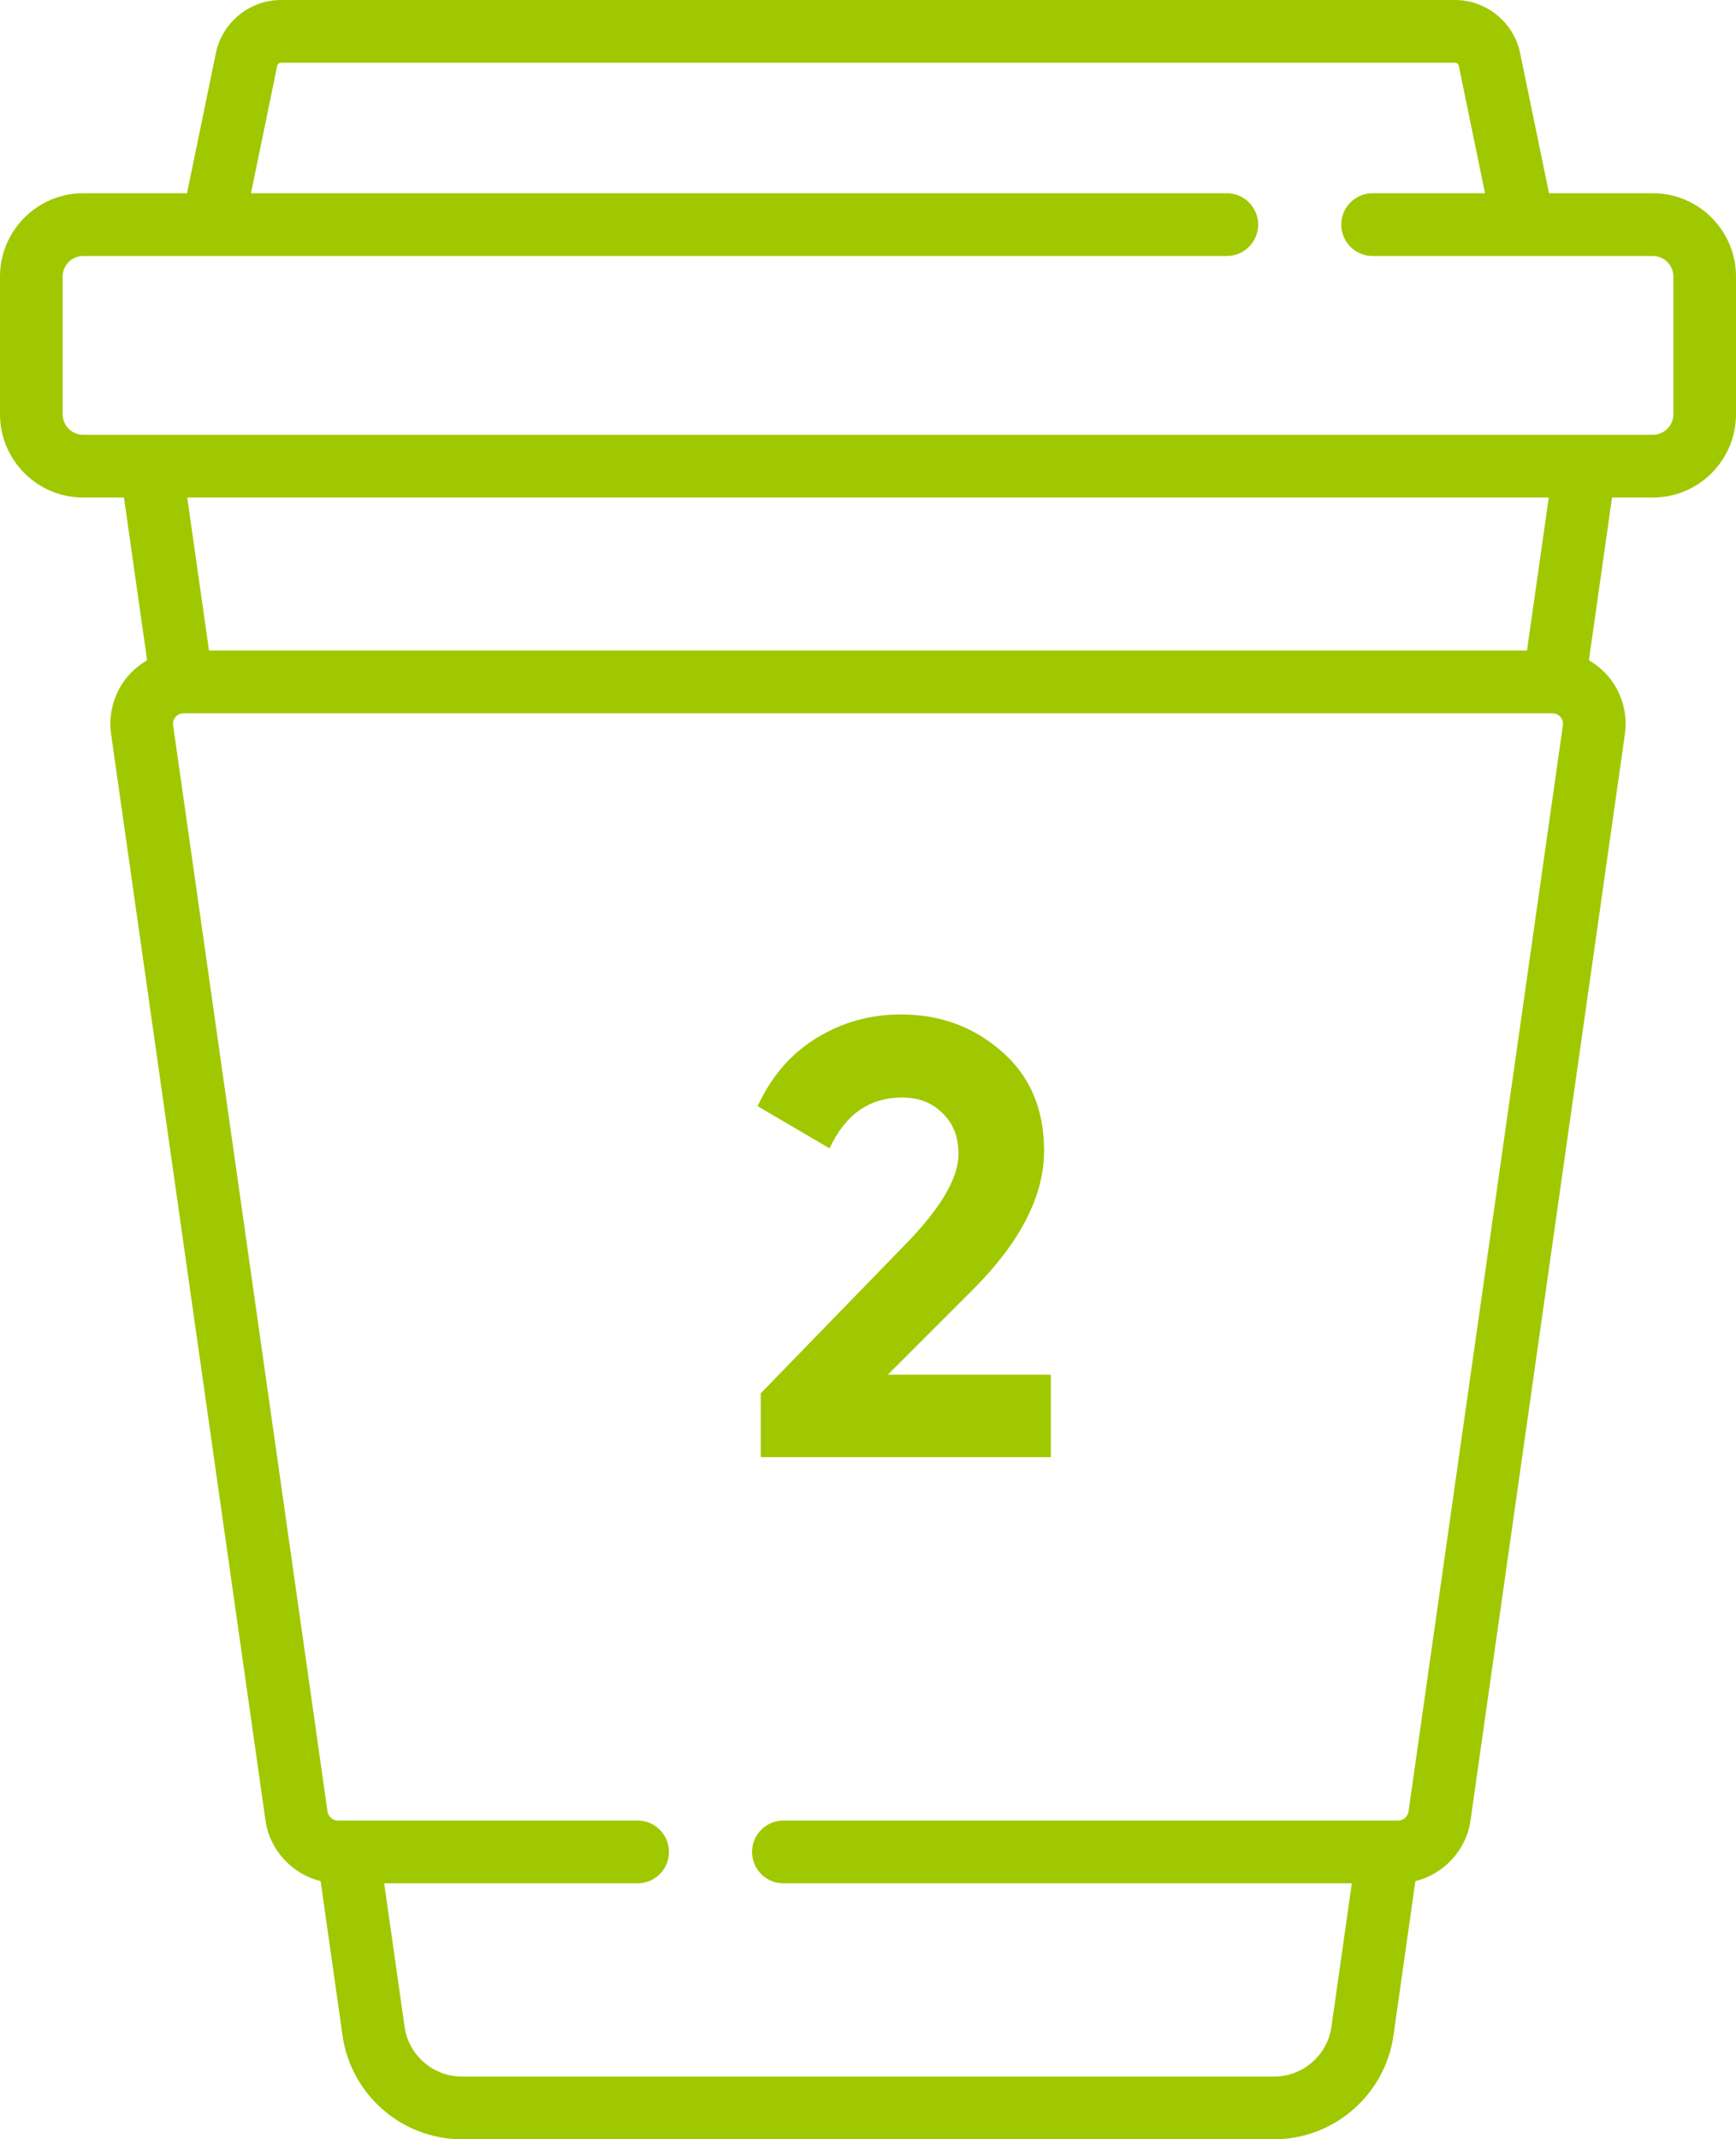 <svg width="56" height="69" viewBox="0 0 56 69" fill="none" xmlns="http://www.w3.org/2000/svg">
<path d="M24.54 47V44.94L29.32 40.02C30.387 38.9 30.92 37.967 30.92 37.22C30.92 36.673 30.747 36.233 30.4 35.9C30.067 35.567 29.633 35.4 29.1 35.4C28.047 35.4 27.267 35.947 26.76 37.04L24.44 35.68C24.88 34.72 25.513 33.987 26.34 33.48C27.167 32.973 28.073 32.72 29.06 32.72C30.327 32.72 31.413 33.12 32.32 33.92C33.227 34.707 33.68 35.773 33.68 37.12C33.68 38.573 32.913 40.067 31.38 41.6L28.64 44.34H33.9V47H24.54Z" fill="#A0C800"/>
<path d="M2.683 6.233H6.033L6.963 1.715C7.168 0.721 8.053 0 9.066 0H46.934C47.948 0 48.832 0.721 49.037 1.715L49.968 6.233H53.317C54.797 6.233 56 7.438 56 8.92V13.361C56 14.843 54.797 16.048 53.317 16.048H52.001L51.255 21.297C51.481 21.428 51.687 21.595 51.862 21.796C52.31 22.314 52.512 22.999 52.416 23.678L47.436 58.715C47.299 59.682 46.574 60.448 45.658 60.675L44.949 65.663C44.679 67.566 43.028 69 41.109 69H14.891C12.972 69 11.321 67.566 11.051 65.663L10.342 60.675C9.426 60.448 8.701 59.682 8.564 58.715L3.584 23.678C3.488 22.999 3.69 22.314 4.138 21.796C4.313 21.595 4.519 21.428 4.745 21.297L3.999 16.048H2.683C1.203 16.048 0 14.843 0 13.361V8.92C0.001 7.438 1.204 6.233 2.683 6.233ZM5.585 23.392L10.565 58.43C10.589 58.596 10.733 58.721 10.9 58.721H20.569C21.127 58.721 21.579 59.174 21.579 59.733C21.579 60.292 21.127 60.745 20.569 60.745H12.393L13.052 65.378C13.181 66.289 13.972 66.977 14.892 66.977H41.109C42.029 66.977 42.819 66.289 42.949 65.378L43.607 60.745H25.27C24.712 60.745 24.26 60.292 24.26 59.733C24.26 59.174 24.712 58.721 25.27 58.721H45.101C45.268 58.721 45.412 58.596 45.436 58.43L50.416 23.392C50.434 23.259 50.374 23.166 50.336 23.122C50.3 23.081 50.221 23.014 50.098 23.008C50.084 23.008 50.071 23.006 50.057 23.005H5.944C5.93 23.006 5.916 23.008 5.903 23.008C5.78 23.014 5.701 23.081 5.664 23.122C5.627 23.166 5.566 23.259 5.585 23.392ZM49.96 16.048H6.04L6.742 20.982H49.258L49.96 16.048ZM2.021 13.361C2.021 13.727 2.318 14.025 2.683 14.025H53.317C53.682 14.025 53.98 13.727 53.98 13.361V8.92C53.98 8.554 53.682 8.257 53.317 8.257H44.277C43.719 8.257 43.267 7.804 43.267 7.245C43.267 6.686 43.719 6.233 44.277 6.233H47.904L47.058 2.124C47.046 2.066 46.994 2.023 46.934 2.023H9.066C9.006 2.023 8.954 2.066 8.942 2.124L8.096 6.233H39.576C40.134 6.233 40.586 6.686 40.586 7.245C40.586 7.804 40.134 8.257 39.576 8.257H2.683C2.318 8.257 2.021 8.554 2.021 8.92V13.361Z" fill="#A0C800"/>
</svg>

